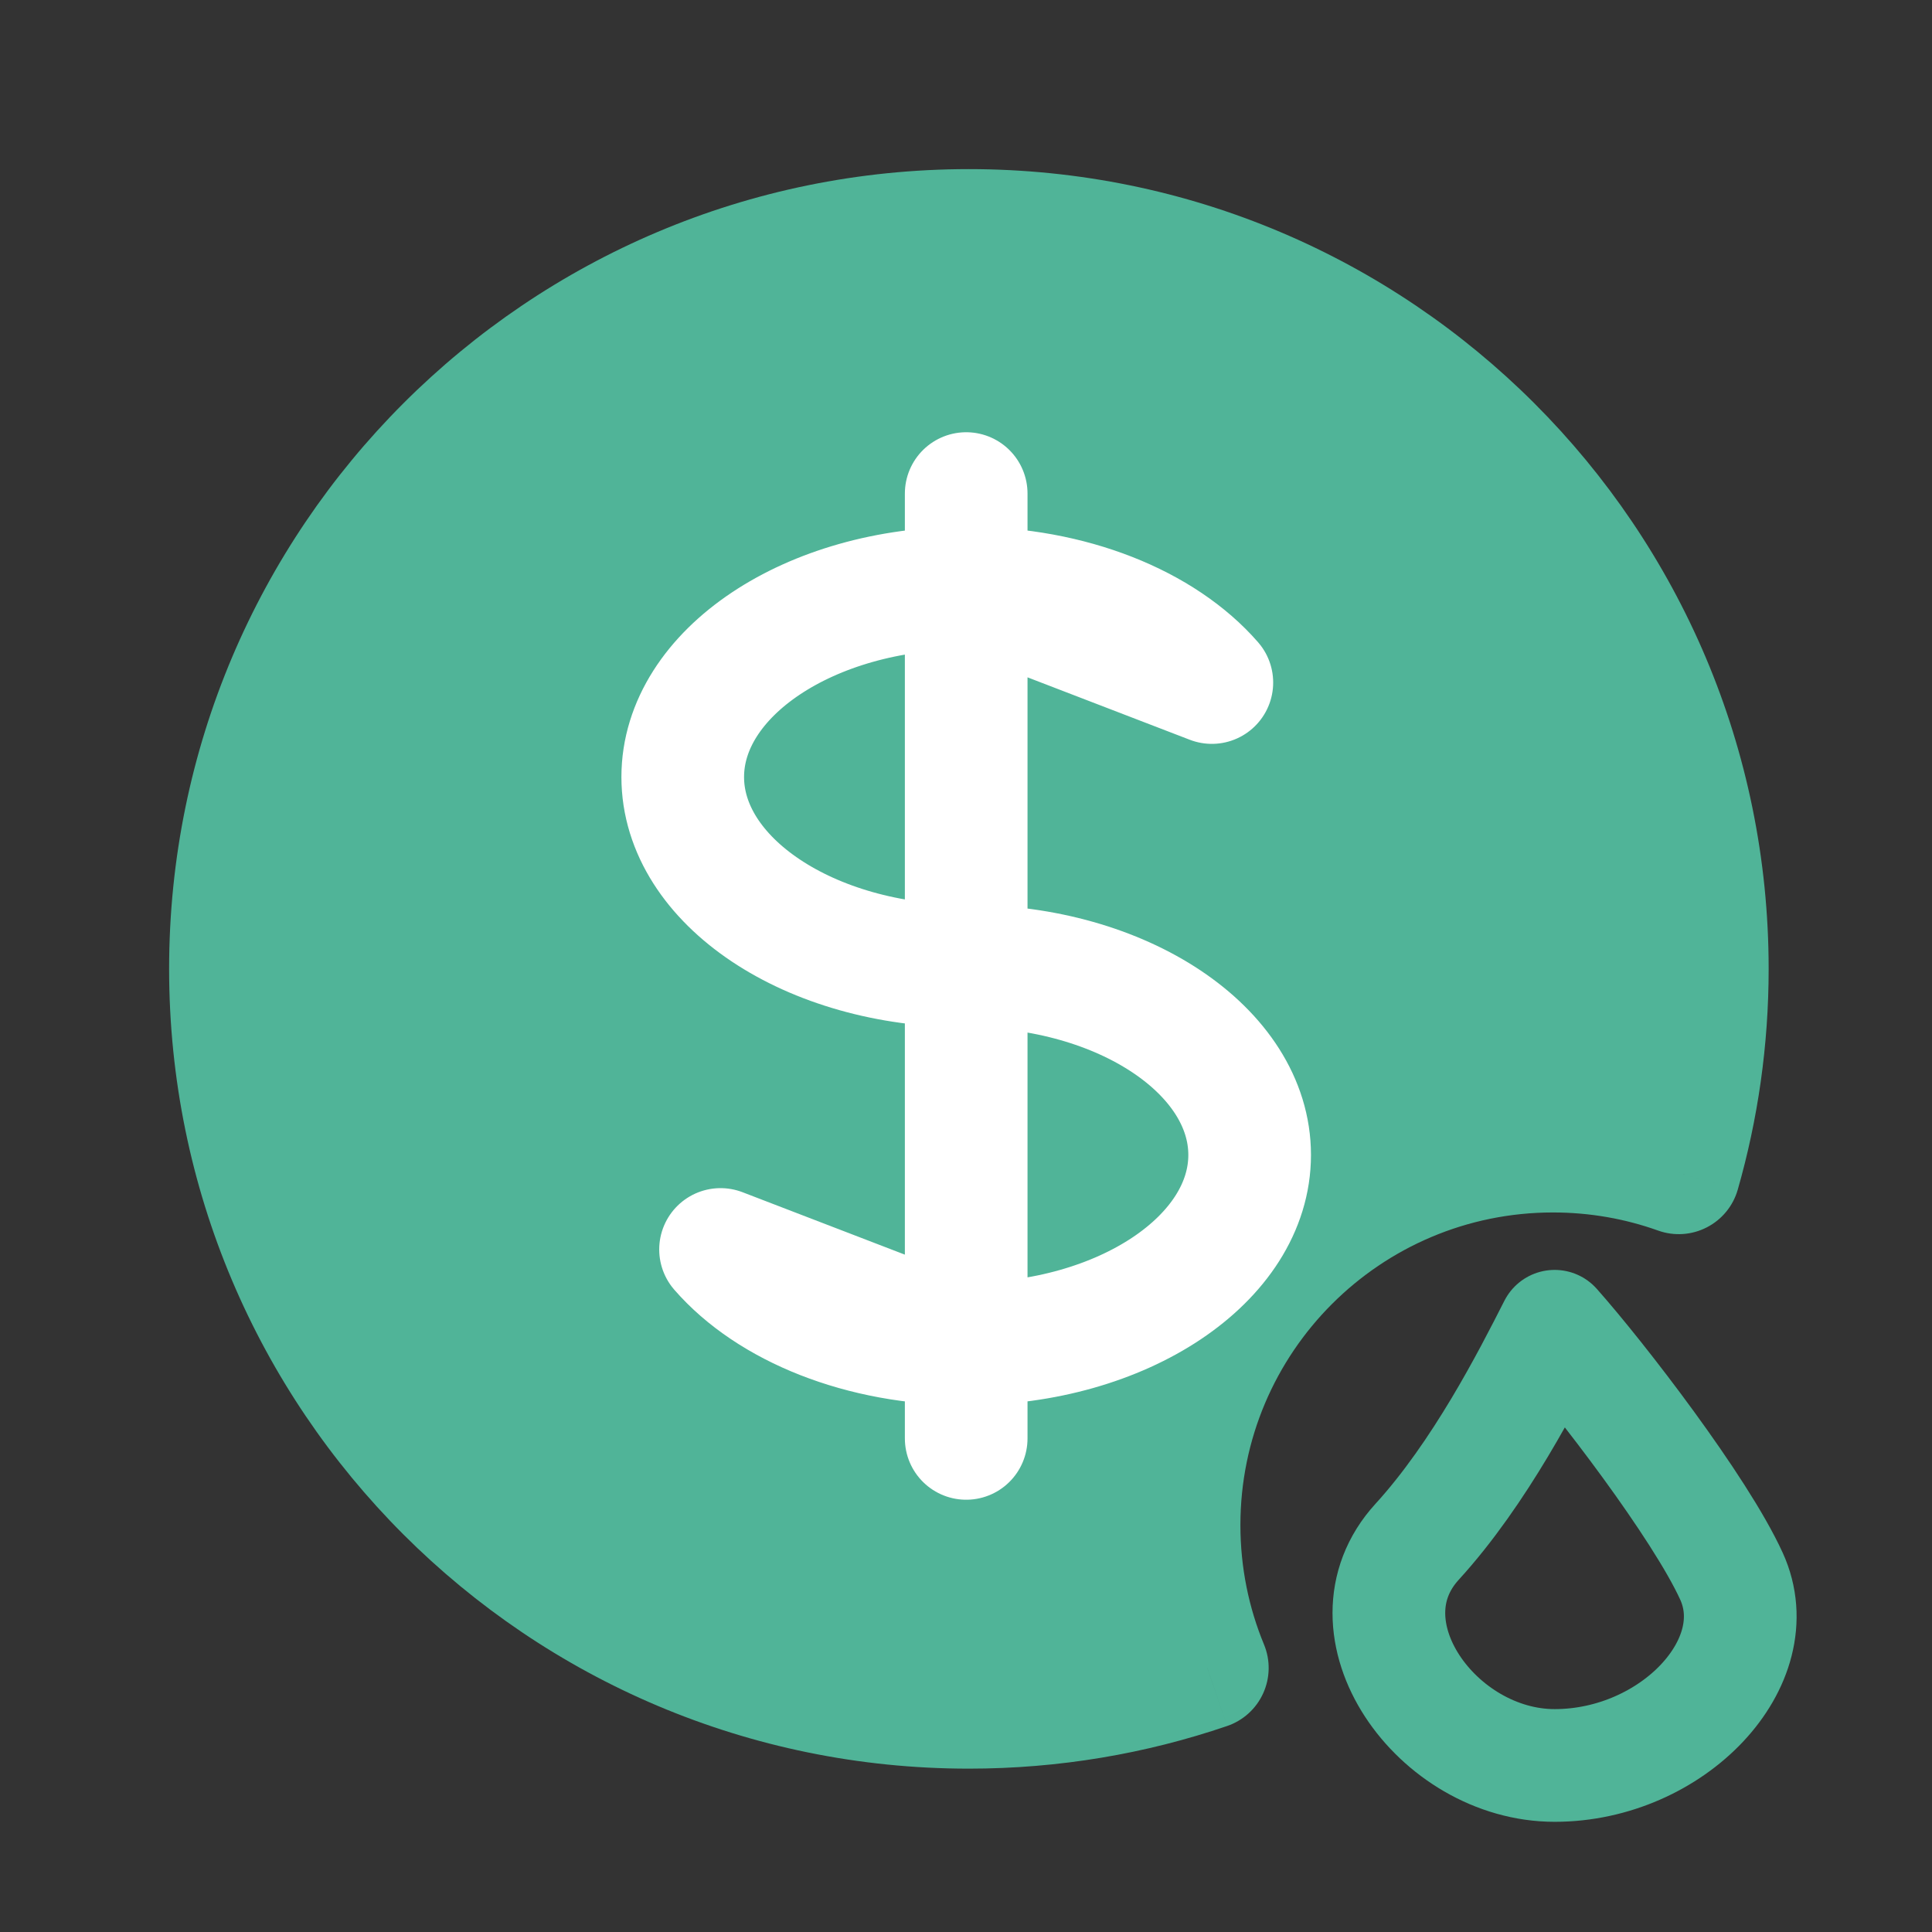 <svg xmlns="http://www.w3.org/2000/svg" width="60" height="60" viewBox="0 0 60 60" fill="none">
    <rect x="0" y="0" width="60" height="60" fill="#333333" stroke="none"/>
    <path fill-rule="evenodd" clip-rule="evenodd"
        d="M37.495 51.8C35.172 52.593 32.681 53.022 30.089 53.022C17.424 53.022 7.156 42.755 7.156 30.089C7.156 17.424 17.424 7.156 30.089 7.156C42.755 7.156 53.022 17.424 53.022 30.089C53.022 32.286 52.713 34.411 52.136 36.423C50.916 35.987 49.601 35.75 48.23 35.75C41.817 35.75 36.617 40.949 36.617 47.363C36.617 48.935 36.929 50.433 37.495 51.8Z"
        fill="#50B498" />
    <path
        d="M37.495 51.8L38.109 53.603C38.608 53.433 39.013 53.065 39.23 52.585C39.447 52.106 39.456 51.558 39.255 51.072L37.495 51.8ZM52.136 36.423L51.496 38.217C51.992 38.394 52.538 38.358 53.006 38.117C53.474 37.877 53.822 37.454 53.967 36.948L52.136 36.423ZM30.089 54.927C32.892 54.927 35.591 54.462 38.109 53.603L36.88 49.998C34.752 50.724 32.469 51.118 30.089 51.118V54.927ZM5.252 30.089C5.252 43.807 16.372 54.927 30.089 54.927V51.118C18.475 51.118 9.061 41.703 9.061 30.089H5.252ZM30.089 5.252C16.372 5.252 5.252 16.372 5.252 30.089H9.061C9.061 18.475 18.475 9.061 30.089 9.061V5.252ZM54.927 30.089C54.927 16.372 43.807 5.252 30.089 5.252V9.061C41.703 9.061 51.118 18.475 51.118 30.089H54.927ZM53.967 36.948C54.592 34.767 54.927 32.466 54.927 30.089H51.118C51.118 32.107 50.834 34.056 50.306 35.898L53.967 36.948ZM48.23 37.654C49.38 37.654 50.478 37.853 51.496 38.217L52.777 34.63C51.354 34.122 49.822 33.846 48.23 33.846V37.654ZM38.522 47.363C38.522 42.001 42.868 37.654 48.23 37.654V33.846C40.765 33.846 34.713 39.898 34.713 47.363H38.522ZM39.255 51.072C38.783 49.932 38.522 48.681 38.522 47.363H34.713C34.713 49.189 35.076 50.934 35.735 52.528L39.255 51.072Z"
        fill="#50B498" />
    <path
        d="M44.01 47.881C45.962 45.744 47.467 42.791 48.281 41.188C49.704 42.791 52.796 46.812 53.772 48.95C54.992 51.622 51.942 54.828 48.281 54.828C44.62 54.828 41.569 50.553 44.01 47.881Z"
        stroke="#50B498" stroke-width="3.5" stroke-linecap="round" stroke-linejoin="round" />
    <path
        d="M30.006 18.262C25.148 18.262 21.203 20.903 21.203 24.131C21.203 27.359 25.148 30 30.006 30C34.864 30 38.809 32.64 38.809 35.868C38.809 39.096 34.864 41.737 30.006 41.737M30.006 18.262V41.737M30.006 18.262C33.266 18.262 36.103 19.436 37.635 21.197L30.006 18.262ZM30.006 18.262V15.328M30.006 41.737V44.671M30.006 41.737C26.746 41.737 23.909 40.563 22.377 38.803L30.006 41.737Z"
        stroke="white" stroke-width="3.809" stroke-linecap="round" stroke-linejoin="round" />
</svg>